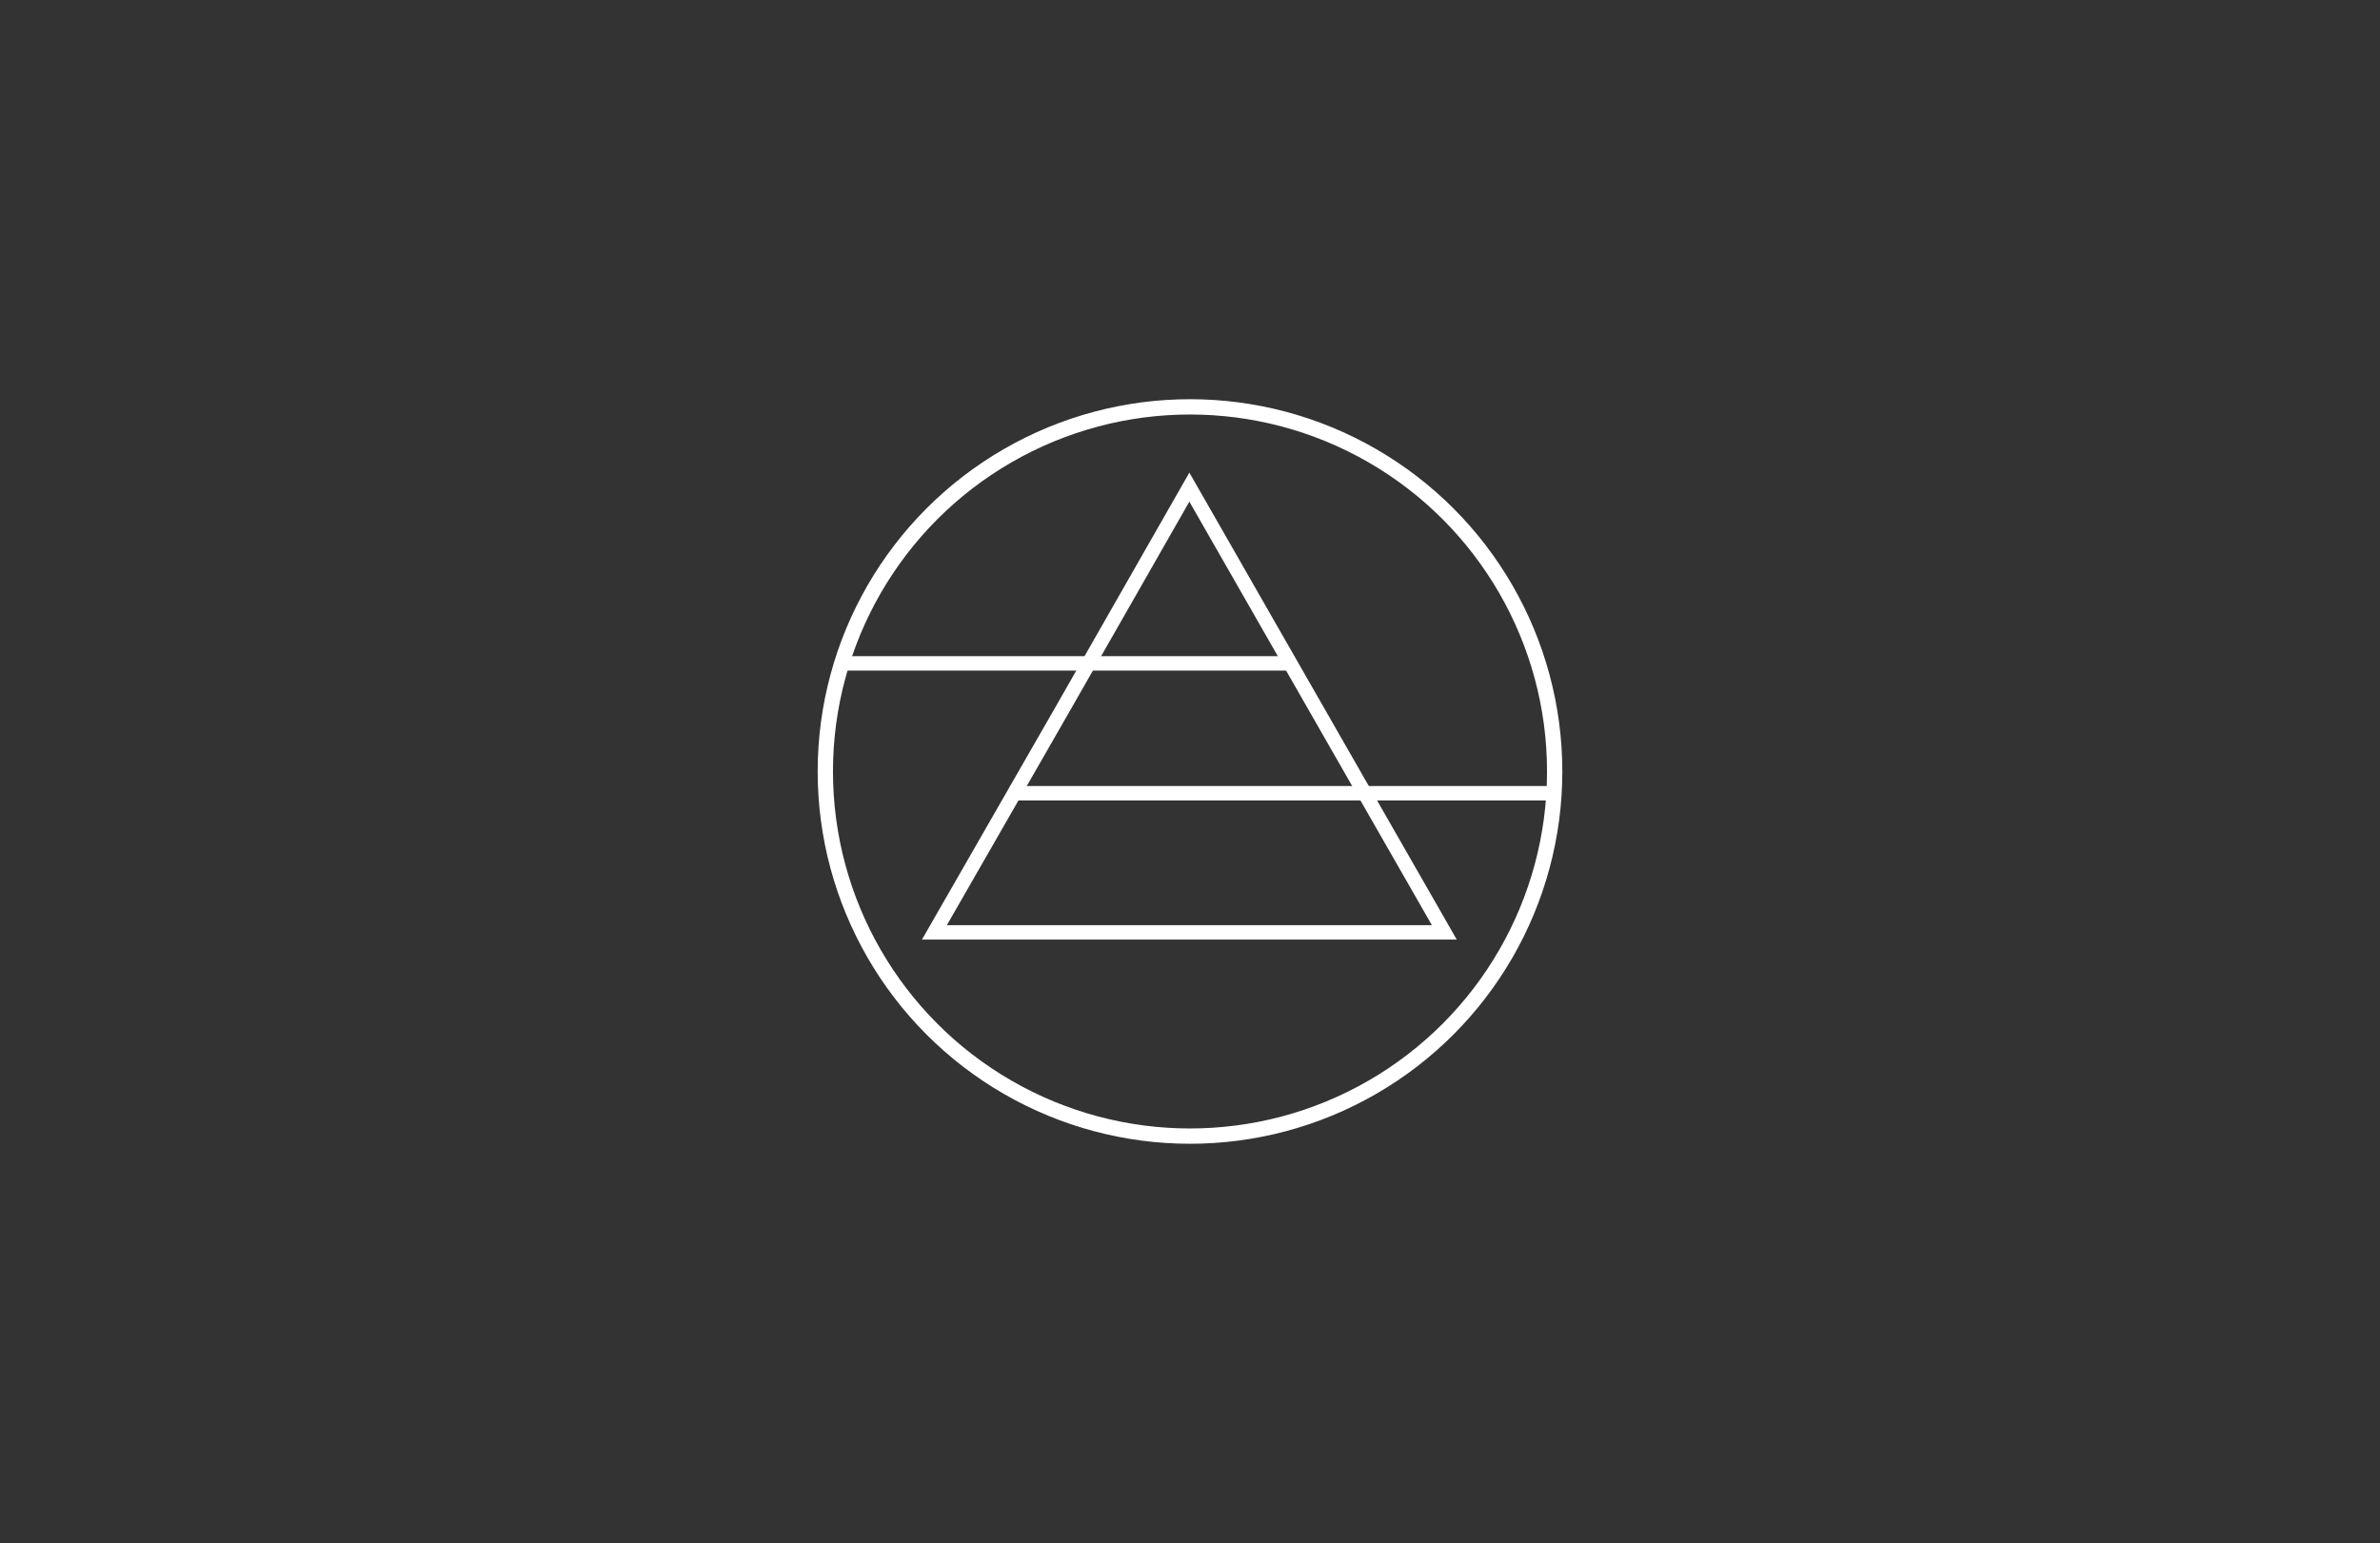 <?xml version="1.0" encoding="utf-8"?>
<!-- Generator: Adobe Illustrator 19.1.0, SVG Export Plug-In . SVG Version: 6.00 Build 0)  -->
<svg version="1.1" id="Layer_1" xmlns="http://www.w3.org/2000/svg" xmlns:xlink="http://www.w3.org/1999/xlink" x="0px" y="0px"
	 width="744px" height="482.4px" viewBox="-156 -100.2 744 482.4" enable-background="new -156 -100.2 744 482.4"
	 xml:space="preserve">
<rect x="-156" y="-100.2" width="744" height="482.4" fill="#333333" stroke="none"/>
<rect x="-161.5" y="-108.5" display="none" fill="#29ABE2" stroke="#000000" stroke-width="1.719" stroke-miterlimit="10" width="749.5" height="500.4"/>
<g>
	<circle fill="none" stroke="#FFFFFF" stroke-width="4.783" stroke-miterlimit="10" cx="216" cy="141" r="114"/>
	<polygon fill="none" stroke="#FFFFFF" stroke-width="4.506" stroke-miterlimit="10" points="215.8,52.1 255.7,121.8 295.5,191.3 
		215.8,191.3 136.1,191.3 176,121.8 	"/>
	<line fill="none" stroke="#FFFFFF" stroke-width="4.506" stroke-miterlimit="10" x1="159.7" y1="147.8" x2="329.4" y2="147.8"/>
	<line fill="none" stroke="#FFFFFF" stroke-width="4.506" stroke-miterlimit="10" x1="248.3" y1="107.2" x2="105.6" y2="107.2"/>
</g>
</svg>
